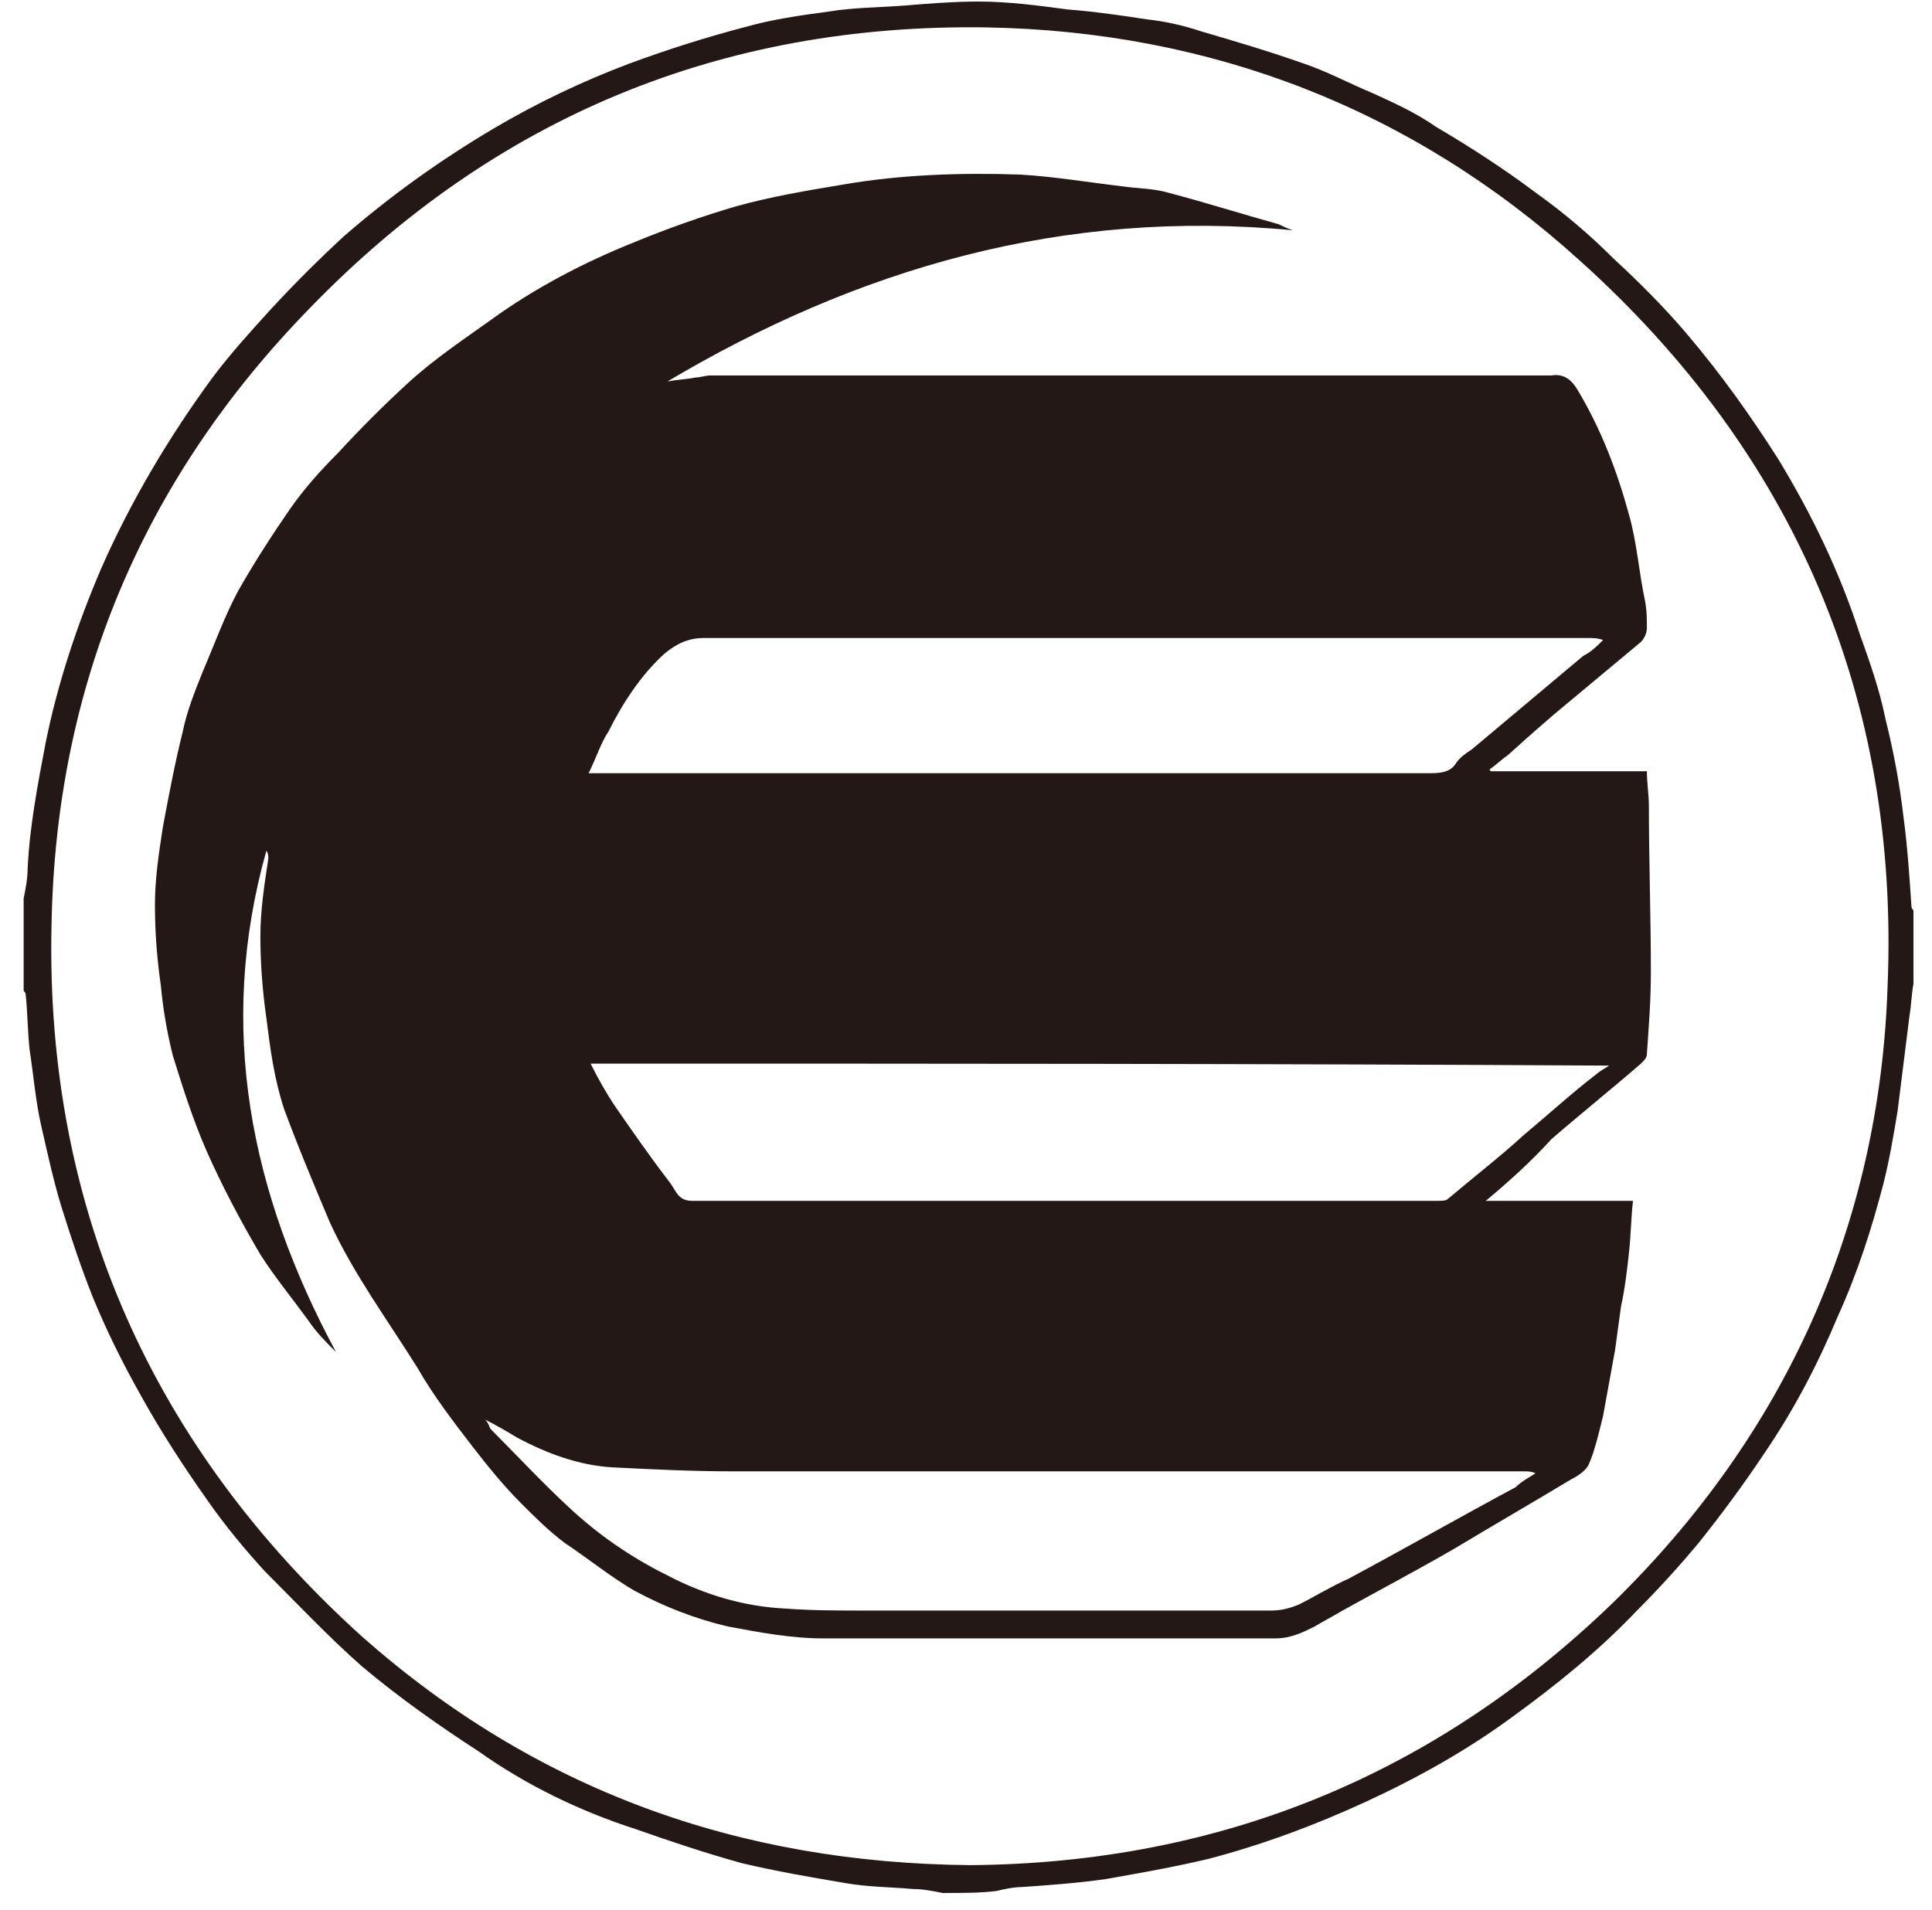 <?xml version="1.0" encoding="iso-8859-1"?>
<!-- Generator: Adobe Illustrator 19.0.0, SVG Export Plug-In . SVG Version: 6.00 Build 0)  -->
<svg version="1.1" id="Layer_1" xmlns="http://www.w3.org/2000/svg" xmlns:xlink="http://www.w3.org/1999/xlink" x="0px" y="0px"
	 viewBox="250 -236 2500 2472" style="enable-background:new 250 -236 2500 2472;" xml:space="preserve">
<path style="fill:#231815;" d="M1469.837,2213.975c-12.871-2.574-25.741-5.148-38.612-5.148c-28.315-2.574-59.205-2.574-87.52-7.722
	c-46.334-7.722-90.094-15.445-133.854-25.741c-46.334-12.871-92.668-28.315-136.428-43.76
	c-72.075-23.167-141.576-56.63-203.354-100.39c-51.482-33.464-102.964-69.501-151.872-110.687
	c-43.76-38.612-84.945-82.371-126.131-123.557c-25.741-28.315-51.482-59.205-74.649-92.668
	c-30.889-43.76-59.204-87.52-84.945-133.853c-23.167-41.186-43.76-82.371-61.779-126.131
	c-15.445-38.612-28.315-77.223-41.186-118.409c-10.296-33.464-18.019-69.501-25.741-102.964s-10.296-66.927-15.445-100.39
	c-2.574-23.167-2.574-48.908-5.148-72.075c0-2.574-2.574-2.574-2.574-5.148V926.922c2.574-12.871,5.148-25.741,5.148-38.612
	c2.574-54.056,12.871-108.112,23.167-162.169c15.445-77.223,41.186-154.446,72.075-226.521
	c38.612-87.52,87.52-169.891,144.15-247.114c23.167-30.889,48.908-59.204,74.649-87.52c30.889-33.463,61.779-64.353,95.242-95.242
	c59.204-51.482,123.557-97.816,193.058-139.002c56.63-33.463,115.835-61.779,177.613-84.945
	c48.908-18.019,97.816-33.463,146.724-46.334c36.038-10.296,72.075-15.445,110.687-20.593c30.889-5.148,64.353-5.148,97.816-7.722
	c30.889-2.574,64.353-5.148,95.242-5.148c38.612,0,77.223,5.148,115.835,10.296c33.463,2.574,69.501,7.722,102.964,12.871
	c23.167,2.574,46.334,7.722,69.501,15.445c43.76,12.871,87.52,25.741,131.279,41.186c30.889,10.296,59.205,25.741,90.094,38.612
	c28.315,12.871,56.63,25.741,82.371,43.76c43.76,25.741,87.52,54.056,128.705,84.945c36.038,25.741,69.501,54.056,100.39,84.945
	c33.463,30.889,66.927,64.353,95.242,97.816c43.76,51.482,82.371,105.538,118.409,162.169
	c43.76,72.075,79.797,146.724,105.538,226.521c12.871,36.038,25.741,72.075,33.463,110.687
	c10.297,41.186,18.019,82.371,23.167,126.131c5.148,38.612,7.722,77.223,10.297,115.835c0,2.574,2.574,5.148,2.574,5.148v95.242
	c-2.574,12.87-2.574,25.741-5.148,41.186l-15.445,123.557c-5.148,30.889-10.296,61.779-18.019,92.668
	c-15.445,59.205-33.464,115.835-59.205,172.465c-25.741,61.779-56.63,120.983-95.242,177.613
	c-25.741,38.612-54.056,77.223-84.946,115.835c-25.741,30.889-51.482,59.205-79.797,87.52
	c-48.908,51.482-102.964,95.242-159.594,136.428c-59.205,43.76-123.557,79.797-190.484,110.687
	c-66.927,30.889-136.428,56.63-205.928,74.649c-43.76,10.297-87.52,18.019-131.279,25.741
	c-36.037,5.148-72.075,7.722-108.112,10.296c-10.297,0-23.167,2.574-33.464,5.148
	C1518.745,2213.975,1495.578,2213.975,1469.837,2213.975z M1505.874,2177.937c321.763-2.574,599.766-115.835,831.436-339.782
	c221.373-216.225,344.93-486.506,355.227-797.973c15.445-373.245-120.983-689.86-398.986-939.549
	c-216.225-195.632-476.21-296.022-767.084-301.17c-342.356-5.148-635.804,115.835-875.196,362.949
	c-216.225,221.373-329.486,489.08-334.634,800.547c-7.722,365.523,131.279,674.416,401.561,918.956
	C942.145,2080.121,1204.704,2175.363,1505.874,2177.937L1505.874,2177.937z M1114.61,257.654c12.87-2.574,23.167-2.574,36.037-5.148
	c5.148,0,12.87-2.574,18.019-2.574h1088.847c15.445-2.574,25.741,5.148,33.463,18.019c30.889,51.482,51.482,105.538,66.927,162.169
	c10.297,36.038,12.871,74.649,20.593,110.687c2.574,12.871,2.574,25.741,2.574,36.038c0,5.148-2.574,12.871-7.722,18.019
	l-92.668,77.223c-28.315,23.167-54.056,46.334-79.797,69.501c-7.722,5.148-15.445,12.871-23.167,18.019c0,0,0,2.574,2.574,2.574
	h200.78c0,15.445,2.574,30.889,2.574,43.76c0,72.075,2.574,144.15,2.574,216.225c0,36.038-2.574,69.501-5.148,105.538
	c0,5.148-2.574,7.722-7.722,12.871c-38.612,33.463-77.223,64.353-115.835,97.816c-25.741,28.315-54.056,54.056-84.946,79.797
	h190.484c-2.574,23.167-2.574,43.76-5.148,66.927c-2.574,23.167-5.148,46.334-10.296,69.501c-2.574,18.019-5.148,38.612-7.722,56.63
	l-15.445,84.946c-5.148,20.593-10.296,43.76-18.019,61.779c-2.574,7.722-12.87,15.445-23.167,20.593
	c-51.482,30.889-100.39,59.204-151.872,90.094c-48.908,28.315-97.816,54.056-144.15,79.797
	c-12.87,7.722-23.167,12.871-36.037,20.593c-15.445,7.722-30.889,15.445-51.482,15.445H1315.39
	c-41.186,0-82.371-7.722-123.557-15.445c-43.76-10.297-82.371-25.741-120.983-46.334c-30.889-18.019-59.204-41.186-90.094-61.779
	c-20.593-15.445-38.612-33.463-56.63-51.482c-23.167-23.167-43.76-48.908-61.779-72.075
	c-25.741-33.463-51.482-66.927-72.075-102.964c-38.612-61.779-82.371-120.983-113.261-187.91
	c-20.593-48.908-41.186-97.816-59.204-146.724c-12.871-38.612-18.019-77.223-23.167-118.409
	c-5.148-36.037-7.722-72.075-7.722-105.538s5.148-66.927,10.296-100.39c0-2.574,0-7.722-2.574-10.296
	c-64.353,229.096-20.593,442.746,90.094,648.675c-12.871-12.87-25.741-25.741-36.038-41.186
	c-20.593-28.315-43.76-56.63-61.779-84.946c-25.741-43.76-48.908-87.52-69.501-133.853c-18.019-41.186-30.889-82.371-43.76-123.557
	c-7.722-30.889-12.871-61.779-15.445-90.094c-5.148-36.038-7.722-69.501-7.722-105.538c0-33.463,5.148-66.927,10.296-100.39
	c7.722-41.186,15.445-82.371,25.741-123.557c5.148-25.741,15.445-51.482,25.741-77.223c15.445-36.038,28.315-72.075,46.334-105.538
	c20.593-36.038,43.76-72.075,66.927-105.538c18.019-25.741,38.612-48.908,61.779-72.075c28.315-30.889,59.204-61.779,90.094-90.094
	c33.463-30.889,72.075-56.63,108.112-82.371c56.63-41.186,120.983-74.649,185.336-100.39c43.76-18.019,87.52-33.463,131.279-46.334
	c46.334-12.871,92.668-20.593,139.002-28.315c74.649-12.871,151.872-15.445,229.095-12.871
	c43.76,2.574,90.094,10.296,133.853,15.445c18.019,2.574,38.612,2.574,56.63,7.722c48.908,12.871,97.816,28.315,144.15,41.186
	c5.148,2.574,10.297,5.148,18.019,7.722c-296.022-28.315-563.729,48.908-813.417,198.206
	C1114.61,255.08,1114.61,257.654,1114.61,257.654L1114.61,257.654z M1014.22,1140.572c10.297,20.593,20.593,38.612,30.889,54.056
	c23.167,33.463,46.334,66.927,72.075,100.39c7.722,10.297,10.297,23.167,28.315,23.167h965.29c5.148,0,10.296,0,12.871-2.574
	c33.463-28.315,66.927-54.056,97.816-82.371c30.889-25.741,61.779-54.056,95.242-79.797c2.574-2.574,7.722-5.148,15.445-10.297
	C1889.416,1140.573,1454.392,1140.573,1014.22,1140.572L1014.22,1140.572z M2324.44,592.288c-7.722-2.574-12.871-2.574-20.593-2.574
	H1160.944c-20.593,0-36.037,7.722-51.482,20.593c-30.889,28.315-54.056,64.353-72.075,100.39
	c-10.297,15.445-15.445,33.463-25.741,54.056h1086.273c12.871,0,28.315,0,36.038-12.871c5.148-7.722,12.871-12.871,20.593-18.019
	c48.908-41.186,95.242-79.797,144.15-120.983C2308.995,607.732,2316.717,600.01,2324.44,592.288z M2236.92,1670.838
	c-5.148-2.574-10.297-2.574-15.445-2.574H1196.981c-51.482,0-102.964-2.574-154.446-5.148
	c-43.76-2.574-84.945-18.019-123.557-38.612c-12.871-7.722-25.741-15.445-41.186-23.167c5.148,5.148,5.148,10.297,7.722,12.871
	c33.463,33.463,66.927,69.501,100.39,100.39c38.612,36.037,79.797,64.353,126.131,87.52c48.908,25.741,100.39,41.186,154.446,43.76
	c33.463,2.574,69.501,2.574,102.964,2.574h525.118c12.87,0,23.167-2.574,36.037-7.722c20.593-10.296,41.186-23.167,64.353-33.463
	c72.075-38.612,144.15-79.797,216.225-118.409C2218.902,1681.134,2229.198,1675.986,2236.92,1670.838L2236.92,1670.838z"/>
</svg>
